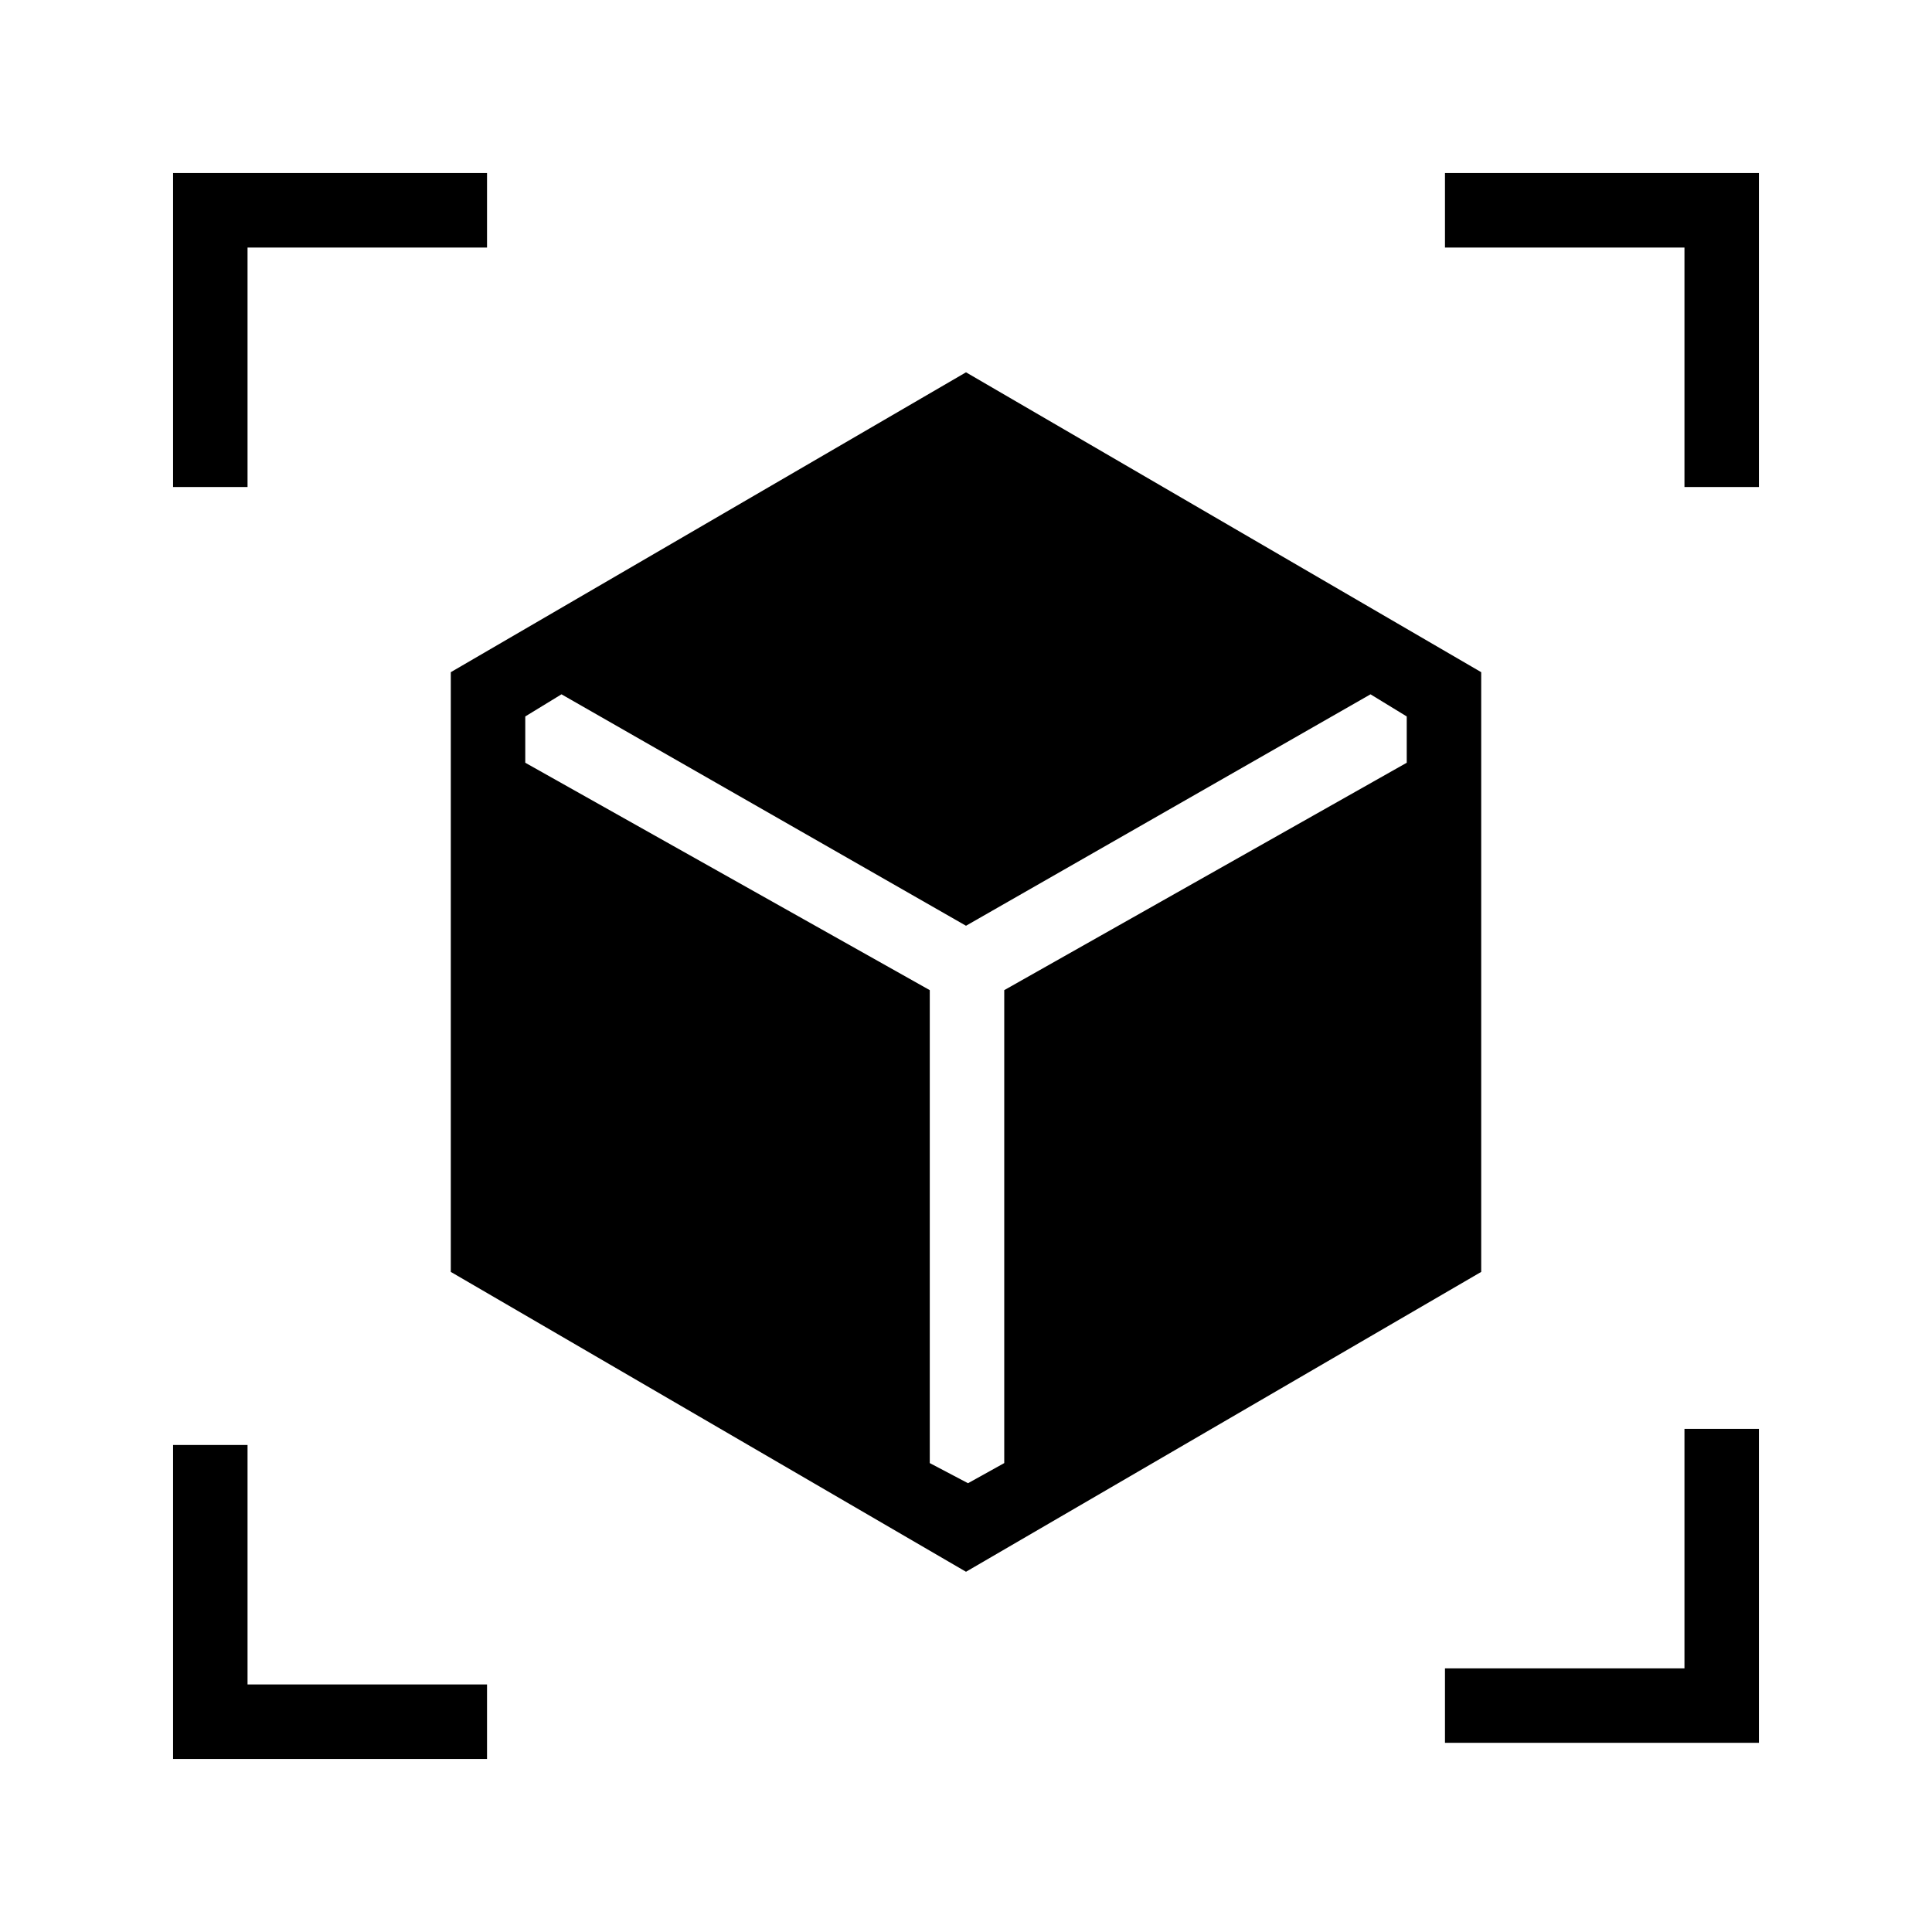 <svg xmlns="http://www.w3.org/2000/svg" height="24" width="24"><path d="M12 19.525 5.6 15.8V8.35L12 4.625L18.4 8.35V15.8ZM2.15 6.05V2.15H6.05V3.075H3.075V6.05ZM6.05 21.85H2.15V17.95H3.075V20.925H6.05ZM17.95 21.65V20.725H20.925V17.75H21.85V21.65ZM20.925 6.05V3.075H17.95V2.15H21.85V6.05ZM12.025 18.425 12.475 18.175V12.3L17.475 9.475V8.9L17.025 8.625L12 11.5L6.975 8.625L6.525 8.9V9.475L11.55 12.3V18.175Z"/></svg>